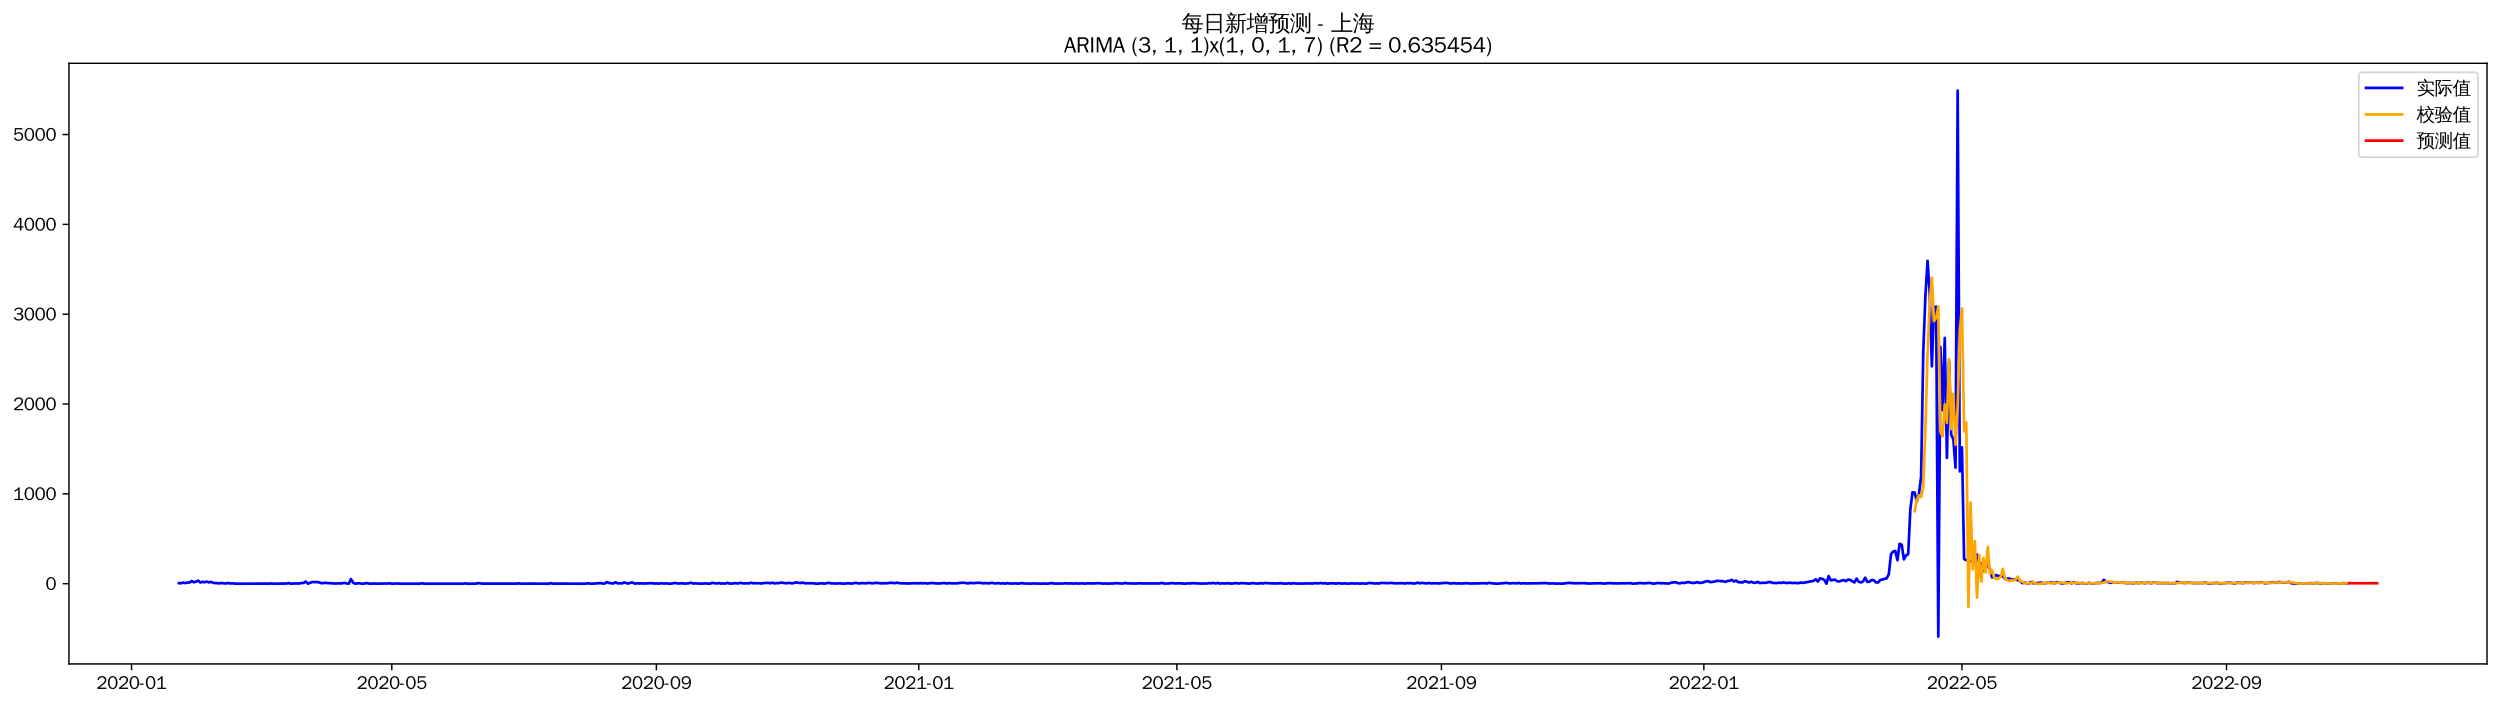 <?xml version="1.0" encoding="utf-8" standalone="no"?>
<!DOCTYPE svg PUBLIC "-//W3C//DTD SVG 1.1//EN"
  "http://www.w3.org/Graphics/SVG/1.1/DTD/svg11.dtd">
<svg xmlns:xlink="http://www.w3.org/1999/xlink" width="1384.588pt" height="390.418pt" viewBox="0 0 1384.588 390.418" xmlns="http://www.w3.org/2000/svg" version="1.1">
 <defs>
  <style type="text/css">*{stroke-linejoin: round; stroke-linecap: butt}</style>
 </defs>
 <g id="figure_1">
  <g id="patch_1">
   <path d="M 0 390.418 
L 1384.588 390.418 
L 1384.588 -0 
L 0 -0 
z
" style="fill: #ffffff"/>
  </g>
  <g id="axes_1">
   <g id="patch_2">
    <path d="M 38.188 367.701 
L 1377.388 367.701 
L 1377.388 35.061 
L 38.188 35.061 
z
" style="fill: #ffffff"/>
   </g>
   <g id="matplotlib.axis_1">
    <g id="xtick_1">
     <g id="line2d_1">
      <defs>
       <path id="m510597031c" d="M 0 0 
L 0 3.5 
" style="stroke: #000000; stroke-width: 0.8"/>
      </defs>
      <g>
       <use xlink:href="#m510597031c" x="72.853" y="367.701" style="stroke: #000000; stroke-width: 0.8"/>
      </g>
     </g>
     <g id="text_1">
      <!-- 2020-01 -->
      <g transform="translate(53.363 381.557)scale(0.1 -0.1)">
       <defs>
        <path id="WenQuanYiZenHei-32" d="M 3488 0 
L 369 0 
L 369 456 
L 2150 1850 
Q 2931 2463 2931 3144 
Q 2931 3619 2488 3863 
Q 2231 4013 1931 4013 
Q 1425 4013 1113 3619 
Q 894 3356 881 3013 
L 369 3169 
Q 531 3981 1213 4300 
Q 1544 4456 1950 4456 
Q 2631 4456 3088 4044 
L 3225 3888 
L 3350 3706 
Q 3481 3444 3481 3144 
Q 3481 2313 2519 1569 
L 1069 456 
L 3488 456 
L 3488 0 
z
" transform="scale(0.016)"/>
        <path id="WenQuanYiZenHei-30" d="M 3581 2175 
Q 3581 1288 3169 638 
Q 2713 -63 1938 -63 
Q 1025 -63 563 831 
Q 256 1425 256 2188 
Q 256 3188 700 3819 
Q 1138 4456 1888 4456 
Q 2863 4456 3306 3500 
Q 3581 2925 3581 2175 
z
M 3019 2100 
Q 3019 3356 2500 3806 
L 2350 3919 
Q 2144 4031 1888 4031 
Q 1100 4031 888 2956 
Q 819 2625 819 2225 
Q 819 1013 1338 569 
Q 1588 356 1938 356 
Q 2675 356 2925 1294 
Q 3019 1663 3019 2100 
z
" transform="scale(0.016)"/>
        <path id="WenQuanYiZenHei-2d" d="M 1363 1444 
L 0 1444 
L 0 1844 
L 1363 1844 
L 1363 1444 
z
" transform="scale(0.016)"/>
        <path id="WenQuanYiZenHei-31" d="M 3556 0 
L 488 0 
L 488 406 
L 1800 406 
L 1800 3725 
Q 1231 3125 588 2788 
L 588 3338 
Q 1456 3781 1931 4388 
L 2331 4388 
L 2331 406 
L 3556 406 
L 3556 0 
z
" transform="scale(0.016)"/>
       </defs>
       <use xlink:href="#WenQuanYiZenHei-32"/>
       <use xlink:href="#WenQuanYiZenHei-30" x="59.961"/>
       <use xlink:href="#WenQuanYiZenHei-32" x="119.922"/>
       <use xlink:href="#WenQuanYiZenHei-30" x="179.883"/>
       <use xlink:href="#WenQuanYiZenHei-2d" x="239.844"/>
       <use xlink:href="#WenQuanYiZenHei-30" x="269.824"/>
       <use xlink:href="#WenQuanYiZenHei-31" x="329.785"/>
      </g>
     </g>
    </g>
    <g id="xtick_2">
     <g id="line2d_2">
      <g>
       <use xlink:href="#m510597031c" x="216.994" y="367.701" style="stroke: #000000; stroke-width: 0.8"/>
      </g>
     </g>
     <g id="text_2">
      <!-- 2020-05 -->
      <g transform="translate(197.504 381.557)scale(0.1 -0.1)">
       <defs>
        <path id="WenQuanYiZenHei-35" d="M 3531 1488 
Q 3531 688 2913 250 
Q 2456 -63 1844 -63 
Q 1175 -63 706 350 
Q 413 613 306 975 
L 781 1131 
Q 1000 538 1569 406 
Q 1706 369 1856 369 
Q 2550 369 2850 869 
Q 3000 1131 3000 1494 
Q 3000 2056 2581 2356 
Q 2319 2538 1969 2538 
Q 1400 2538 1031 2075 
Q 981 2013 938 1938 
L 500 2031 
L 644 4388 
L 3244 4388 
L 3200 3919 
L 1044 3919 
L 950 2500 
Q 1431 2975 2006 2975 
Q 2713 2975 3163 2475 
Q 3531 2063 3531 1488 
z
" transform="scale(0.016)"/>
       </defs>
       <use xlink:href="#WenQuanYiZenHei-32"/>
       <use xlink:href="#WenQuanYiZenHei-30" x="59.961"/>
       <use xlink:href="#WenQuanYiZenHei-32" x="119.922"/>
       <use xlink:href="#WenQuanYiZenHei-30" x="179.883"/>
       <use xlink:href="#WenQuanYiZenHei-2d" x="239.844"/>
       <use xlink:href="#WenQuanYiZenHei-30" x="269.824"/>
       <use xlink:href="#WenQuanYiZenHei-35" x="329.785"/>
      </g>
     </g>
    </g>
    <g id="xtick_3">
     <g id="line2d_3">
      <g>
       <use xlink:href="#m510597031c" x="363.517" y="367.701" style="stroke: #000000; stroke-width: 0.8"/>
      </g>
     </g>
     <g id="text_3">
      <!-- 2020-09 -->
      <g transform="translate(344.027 381.557)scale(0.1 -0.1)">
       <defs>
        <path id="WenQuanYiZenHei-39" d="M 3544 2300 
Q 3544 1163 3019 513 
Q 2563 -63 1775 -63 
Q 956 -63 563 488 
Q 463 631 394 813 
L 838 975 
Q 1025 494 1550 388 
Q 1656 369 1775 369 
Q 2594 369 2900 1325 
Q 3044 1769 3038 2313 
L 3025 2313 
Q 2675 1638 1944 1544 
Q 1844 1531 1744 1531 
Q 1050 1531 625 2031 
Q 294 2419 294 2963 
Q 294 3656 813 4094 
Q 1238 4456 1819 4456 
Q 2988 4456 3381 3363 
Q 3544 2900 3544 2300 
z
M 2925 2994 
Q 2925 3563 2469 3844 
Q 2206 4006 1863 4006 
Q 1275 4006 988 3563 
Q 844 3344 825 3056 
Q 819 3006 819 2956 
Q 819 2413 1269 2131 
Q 1538 1963 1875 1963 
Q 2363 1963 2681 2350 
Q 2925 2638 2925 2994 
z
" transform="scale(0.016)"/>
       </defs>
       <use xlink:href="#WenQuanYiZenHei-32"/>
       <use xlink:href="#WenQuanYiZenHei-30" x="59.961"/>
       <use xlink:href="#WenQuanYiZenHei-32" x="119.922"/>
       <use xlink:href="#WenQuanYiZenHei-30" x="179.883"/>
       <use xlink:href="#WenQuanYiZenHei-2d" x="239.844"/>
       <use xlink:href="#WenQuanYiZenHei-30" x="269.824"/>
       <use xlink:href="#WenQuanYiZenHei-39" x="329.785"/>
      </g>
     </g>
    </g>
    <g id="xtick_4">
     <g id="line2d_4">
      <g>
       <use xlink:href="#m510597031c" x="508.849" y="367.701" style="stroke: #000000; stroke-width: 0.8"/>
      </g>
     </g>
     <g id="text_4">
      <!-- 2021-01 -->
      <g transform="translate(489.359 381.557)scale(0.1 -0.1)">
       <use xlink:href="#WenQuanYiZenHei-32"/>
       <use xlink:href="#WenQuanYiZenHei-30" x="59.961"/>
       <use xlink:href="#WenQuanYiZenHei-32" x="119.922"/>
       <use xlink:href="#WenQuanYiZenHei-31" x="179.883"/>
       <use xlink:href="#WenQuanYiZenHei-2d" x="239.844"/>
       <use xlink:href="#WenQuanYiZenHei-30" x="269.824"/>
       <use xlink:href="#WenQuanYiZenHei-31" x="329.785"/>
      </g>
     </g>
    </g>
    <g id="xtick_5">
     <g id="line2d_5">
      <g>
       <use xlink:href="#m510597031c" x="651.799" y="367.701" style="stroke: #000000; stroke-width: 0.8"/>
      </g>
     </g>
     <g id="text_5">
      <!-- 2021-05 -->
      <g transform="translate(632.309 381.557)scale(0.1 -0.1)">
       <use xlink:href="#WenQuanYiZenHei-32"/>
       <use xlink:href="#WenQuanYiZenHei-30" x="59.961"/>
       <use xlink:href="#WenQuanYiZenHei-32" x="119.922"/>
       <use xlink:href="#WenQuanYiZenHei-31" x="179.883"/>
       <use xlink:href="#WenQuanYiZenHei-2d" x="239.844"/>
       <use xlink:href="#WenQuanYiZenHei-30" x="269.824"/>
       <use xlink:href="#WenQuanYiZenHei-35" x="329.785"/>
      </g>
     </g>
    </g>
    <g id="xtick_6">
     <g id="line2d_6">
      <g>
       <use xlink:href="#m510597031c" x="798.322" y="367.701" style="stroke: #000000; stroke-width: 0.8"/>
      </g>
     </g>
     <g id="text_6">
      <!-- 2021-09 -->
      <g transform="translate(778.832 381.557)scale(0.1 -0.1)">
       <use xlink:href="#WenQuanYiZenHei-32"/>
       <use xlink:href="#WenQuanYiZenHei-30" x="59.961"/>
       <use xlink:href="#WenQuanYiZenHei-32" x="119.922"/>
       <use xlink:href="#WenQuanYiZenHei-31" x="179.883"/>
       <use xlink:href="#WenQuanYiZenHei-2d" x="239.844"/>
       <use xlink:href="#WenQuanYiZenHei-30" x="269.824"/>
       <use xlink:href="#WenQuanYiZenHei-39" x="329.785"/>
      </g>
     </g>
    </g>
    <g id="xtick_7">
     <g id="line2d_7">
      <g>
       <use xlink:href="#m510597031c" x="943.654" y="367.701" style="stroke: #000000; stroke-width: 0.8"/>
      </g>
     </g>
     <g id="text_7">
      <!-- 2022-01 -->
      <g transform="translate(924.165 381.557)scale(0.1 -0.1)">
       <use xlink:href="#WenQuanYiZenHei-32"/>
       <use xlink:href="#WenQuanYiZenHei-30" x="59.961"/>
       <use xlink:href="#WenQuanYiZenHei-32" x="119.922"/>
       <use xlink:href="#WenQuanYiZenHei-32" x="179.883"/>
       <use xlink:href="#WenQuanYiZenHei-2d" x="239.844"/>
       <use xlink:href="#WenQuanYiZenHei-30" x="269.824"/>
       <use xlink:href="#WenQuanYiZenHei-31" x="329.785"/>
      </g>
     </g>
    </g>
    <g id="xtick_8">
     <g id="line2d_8">
      <g>
       <use xlink:href="#m510597031c" x="1086.604" y="367.701" style="stroke: #000000; stroke-width: 0.8"/>
      </g>
     </g>
     <g id="text_8">
      <!-- 2022-05 -->
      <g transform="translate(1067.114 381.557)scale(0.1 -0.1)">
       <use xlink:href="#WenQuanYiZenHei-32"/>
       <use xlink:href="#WenQuanYiZenHei-30" x="59.961"/>
       <use xlink:href="#WenQuanYiZenHei-32" x="119.922"/>
       <use xlink:href="#WenQuanYiZenHei-32" x="179.883"/>
       <use xlink:href="#WenQuanYiZenHei-2d" x="239.844"/>
       <use xlink:href="#WenQuanYiZenHei-30" x="269.824"/>
       <use xlink:href="#WenQuanYiZenHei-35" x="329.785"/>
      </g>
     </g>
    </g>
    <g id="xtick_9">
     <g id="line2d_9">
      <g>
       <use xlink:href="#m510597031c" x="1233.127" y="367.701" style="stroke: #000000; stroke-width: 0.8"/>
      </g>
     </g>
     <g id="text_9">
      <!-- 2022-09 -->
      <g transform="translate(1213.638 381.557)scale(0.1 -0.1)">
       <use xlink:href="#WenQuanYiZenHei-32"/>
       <use xlink:href="#WenQuanYiZenHei-30" x="59.961"/>
       <use xlink:href="#WenQuanYiZenHei-32" x="119.922"/>
       <use xlink:href="#WenQuanYiZenHei-32" x="179.883"/>
       <use xlink:href="#WenQuanYiZenHei-2d" x="239.844"/>
       <use xlink:href="#WenQuanYiZenHei-30" x="269.824"/>
       <use xlink:href="#WenQuanYiZenHei-39" x="329.785"/>
      </g>
     </g>
    </g>
   </g>
   <g id="matplotlib.axis_2">
    <g id="ytick_1">
     <g id="line2d_10">
      <defs>
       <path id="m4cdf3e5e5b" d="M 0 0 
L -3.5 0 
" style="stroke: #000000; stroke-width: 0.8"/>
      </defs>
      <g>
       <use xlink:href="#m4cdf3e5e5b" x="38.188" y="323.276" style="stroke: #000000; stroke-width: 0.8"/>
      </g>
     </g>
     <g id="text_10">
      <!-- 0 -->
      <g transform="translate(25.191 326.704)scale(0.1 -0.1)">
       <use xlink:href="#WenQuanYiZenHei-30"/>
      </g>
     </g>
    </g>
    <g id="ytick_2">
     <g id="line2d_11">
      <g>
       <use xlink:href="#m4cdf3e5e5b" x="38.188" y="273.523" style="stroke: #000000; stroke-width: 0.8"/>
      </g>
     </g>
     <g id="text_11">
      <!-- 1000 -->
      <g transform="translate(7.2 276.951)scale(0.1 -0.1)">
       <use xlink:href="#WenQuanYiZenHei-31"/>
       <use xlink:href="#WenQuanYiZenHei-30" x="59.961"/>
       <use xlink:href="#WenQuanYiZenHei-30" x="119.922"/>
       <use xlink:href="#WenQuanYiZenHei-30" x="179.883"/>
      </g>
     </g>
    </g>
    <g id="ytick_3">
     <g id="line2d_12">
      <g>
       <use xlink:href="#m4cdf3e5e5b" x="38.188" y="223.77" style="stroke: #000000; stroke-width: 0.8"/>
      </g>
     </g>
     <g id="text_12">
      <!-- 2000 -->
      <g transform="translate(7.2 227.198)scale(0.1 -0.1)">
       <use xlink:href="#WenQuanYiZenHei-32"/>
       <use xlink:href="#WenQuanYiZenHei-30" x="59.961"/>
       <use xlink:href="#WenQuanYiZenHei-30" x="119.922"/>
       <use xlink:href="#WenQuanYiZenHei-30" x="179.883"/>
      </g>
     </g>
    </g>
    <g id="ytick_4">
     <g id="line2d_13">
      <g>
       <use xlink:href="#m4cdf3e5e5b" x="38.188" y="174.017" style="stroke: #000000; stroke-width: 0.8"/>
      </g>
     </g>
     <g id="text_13">
      <!-- 3000 -->
      <g transform="translate(7.2 177.445)scale(0.1 -0.1)">
       <defs>
        <path id="WenQuanYiZenHei-33" d="M 3588 1231 
Q 3588 494 2875 144 
Q 2450 -63 1925 -63 
Q 1044 -63 556 488 
Q 356 706 256 1000 
L 769 1169 
Q 994 375 1913 375 
Q 2631 375 2900 788 
Q 3019 975 3019 1231 
Q 3019 1638 2638 1881 
Q 2325 2081 1613 2069 
L 1338 2069 
L 1338 2494 
Q 1969 2494 2094 2506 
Q 2325 2544 2463 2613 
Q 2763 2756 2844 3100 
Q 2863 3169 2863 3244 
Q 2863 3744 2381 3944 
L 2163 4006 
Q 2056 4025 1931 4025 
Q 1388 4025 1075 3631 
Q 969 3488 906 3313 
L 419 3456 
Q 675 4150 1400 4369 
Q 1669 4456 1975 4456 
Q 2694 4456 3106 4050 
Q 3419 3744 3419 3275 
Q 3419 2813 3025 2513 
Q 2825 2356 2575 2319 
L 2575 2306 
Q 3181 2213 3450 1769 
Q 3588 1525 3588 1231 
z
" transform="scale(0.016)"/>
       </defs>
       <use xlink:href="#WenQuanYiZenHei-33"/>
       <use xlink:href="#WenQuanYiZenHei-30" x="59.961"/>
       <use xlink:href="#WenQuanYiZenHei-30" x="119.922"/>
       <use xlink:href="#WenQuanYiZenHei-30" x="179.883"/>
      </g>
     </g>
    </g>
    <g id="ytick_5">
     <g id="line2d_14">
      <g>
       <use xlink:href="#m4cdf3e5e5b" x="38.188" y="124.264" style="stroke: #000000; stroke-width: 0.8"/>
      </g>
     </g>
     <g id="text_14">
      <!-- 4000 -->
      <g transform="translate(7.2 127.692)scale(0.1 -0.1)">
       <defs>
        <path id="WenQuanYiZenHei-34" d="M 3631 1025 
L 2913 1025 
L 2913 0 
L 2381 0 
L 2381 1025 
L 219 1025 
L 219 1388 
L 2225 4388 
L 2913 4388 
L 2913 1444 
L 3631 1444 
L 3631 1025 
z
M 2381 1444 
L 2381 3963 
L 788 1444 
L 2381 1444 
z
" transform="scale(0.016)"/>
       </defs>
       <use xlink:href="#WenQuanYiZenHei-34"/>
       <use xlink:href="#WenQuanYiZenHei-30" x="59.961"/>
       <use xlink:href="#WenQuanYiZenHei-30" x="119.922"/>
       <use xlink:href="#WenQuanYiZenHei-30" x="179.883"/>
      </g>
     </g>
    </g>
    <g id="ytick_6">
     <g id="line2d_15">
      <g>
       <use xlink:href="#m4cdf3e5e5b" x="38.188" y="74.51" style="stroke: #000000; stroke-width: 0.8"/>
      </g>
     </g>
     <g id="text_15">
      <!-- 5000 -->
      <g transform="translate(7.2 77.938)scale(0.1 -0.1)">
       <use xlink:href="#WenQuanYiZenHei-35"/>
       <use xlink:href="#WenQuanYiZenHei-30" x="59.961"/>
       <use xlink:href="#WenQuanYiZenHei-30" x="119.922"/>
       <use xlink:href="#WenQuanYiZenHei-30" x="179.883"/>
      </g>
     </g>
    </g>
   </g>
   <g id="line2d_16">
    <path d="M 99.06 322.928 
L 100.251 323.077 
L 101.443 322.63 
L 102.634 322.928 
L 103.825 322.63 
L 105.016 322.63 
L 106.208 321.784 
L 107.399 322.48 
L 108.59 322.132 
L 109.781 321.585 
L 110.973 322.63 
L 112.164 322.232 
L 113.355 322.48 
L 114.546 322.082 
L 115.738 322.58 
L 116.929 322.281 
L 118.12 322.829 
L 121.694 323.077 
L 122.885 322.878 
L 124.076 323.077 
L 125.268 323.127 
L 126.459 322.878 
L 127.65 323.177 
L 128.841 323.028 
L 130.033 323.276 
L 149.093 323.227 
L 150.284 323.127 
L 151.475 323.276 
L 158.623 323.177 
L 159.814 322.928 
L 161.005 323.276 
L 163.388 323.127 
L 165.77 323.177 
L 166.961 322.878 
L 168.153 322.829 
L 169.344 322.082 
L 170.535 323.276 
L 172.918 322.331 
L 176.491 322.431 
L 177.683 322.928 
L 178.874 322.978 
L 180.065 322.729 
L 181.256 322.928 
L 186.021 323.177 
L 187.213 323.028 
L 188.404 323.177 
L 190.786 322.829 
L 191.978 323.127 
L 193.169 323.276 
L 194.36 320.689 
L 195.551 322.729 
L 196.742 323.276 
L 199.125 322.978 
L 200.316 323.276 
L 201.507 323.276 
L 202.699 322.928 
L 205.081 323.276 
L 207.464 323.177 
L 208.655 323.276 
L 212.229 323.177 
L 214.611 323.177 
L 215.802 323.028 
L 216.994 323.276 
L 218.185 323.276 
L 219.376 323.127 
L 221.759 323.276 
L 224.141 323.276 
L 232.48 323.276 
L 233.671 323.028 
L 234.862 323.276 
L 237.245 323.276 
L 256.305 323.276 
L 257.496 323.077 
L 258.687 323.276 
L 263.452 323.276 
L 264.644 322.978 
L 265.835 323.028 
L 267.026 323.227 
L 286.086 323.227 
L 287.277 323.077 
L 288.469 323.276 
L 292.042 323.227 
L 303.955 323.276 
L 305.146 322.978 
L 306.337 323.227 
L 324.206 323.276 
L 325.397 323.077 
L 327.78 323.276 
L 331.353 323.028 
L 332.545 322.928 
L 333.736 323.177 
L 334.927 323.177 
L 336.118 322.381 
L 337.31 322.878 
L 339.692 323.177 
L 340.883 322.48 
L 342.075 323.077 
L 343.266 323.028 
L 344.457 323.127 
L 345.648 322.58 
L 348.031 323.227 
L 349.222 322.729 
L 350.413 322.63 
L 351.605 323.276 
L 352.796 323.028 
L 353.987 323.177 
L 355.178 323.077 
L 356.37 323.177 
L 361.135 322.978 
L 362.326 323.227 
L 363.517 323.077 
L 364.708 323.276 
L 365.9 323.028 
L 368.282 323.177 
L 369.473 323.077 
L 370.665 323.276 
L 371.856 323.227 
L 373.047 322.978 
L 374.238 322.878 
L 375.43 323.177 
L 377.812 323.028 
L 379.003 323.227 
L 381.386 323.077 
L 382.577 322.679 
L 383.768 323.177 
L 384.96 323.077 
L 388.533 323.276 
L 390.916 323.077 
L 392.107 323.276 
L 393.298 323.227 
L 394.49 322.779 
L 396.872 323.177 
L 398.063 322.928 
L 399.254 323.227 
L 400.446 323.077 
L 401.637 323.227 
L 402.828 322.779 
L 404.019 323.177 
L 405.211 323.227 
L 406.402 323.028 
L 407.593 322.978 
L 408.784 323.177 
L 409.976 322.779 
L 411.167 323.028 
L 412.358 323.127 
L 413.549 323.028 
L 414.741 323.127 
L 415.932 322.729 
L 417.123 323.028 
L 420.697 323.028 
L 421.888 323.177 
L 423.079 322.878 
L 425.462 322.829 
L 426.653 323.028 
L 427.844 322.729 
L 429.036 323.127 
L 430.227 322.928 
L 431.418 322.978 
L 432.609 322.63 
L 434.992 323.028 
L 437.374 322.829 
L 438.566 323.077 
L 439.757 322.878 
L 440.948 322.53 
L 443.331 322.928 
L 444.522 322.63 
L 445.713 323.028 
L 450.478 323.028 
L 451.669 323.227 
L 452.861 323.276 
L 454.052 323.077 
L 455.243 323.077 
L 456.434 323.227 
L 457.626 323.077 
L 458.817 322.729 
L 460.008 323.077 
L 463.582 323.177 
L 464.773 323.028 
L 467.156 323.276 
L 469.538 323.028 
L 471.921 323.227 
L 473.112 322.878 
L 474.303 322.829 
L 475.494 323.127 
L 477.877 322.928 
L 479.068 323.077 
L 481.451 322.829 
L 482.642 323.028 
L 483.833 323.028 
L 485.024 322.779 
L 488.598 323.127 
L 489.789 322.978 
L 490.981 323.077 
L 493.363 322.729 
L 495.746 322.978 
L 496.937 322.679 
L 498.128 322.978 
L 499.319 323.077 
L 501.702 323.077 
L 502.893 323.177 
L 506.467 322.978 
L 508.849 323.077 
L 510.04 322.978 
L 511.232 323.077 
L 512.423 322.978 
L 513.614 323.177 
L 515.997 322.878 
L 518.379 323.077 
L 519.57 323.177 
L 523.144 322.878 
L 524.335 323.177 
L 525.527 322.928 
L 526.718 323.077 
L 530.292 323.077 
L 531.483 322.829 
L 533.865 322.729 
L 536.248 323.127 
L 537.439 322.779 
L 538.63 322.978 
L 542.204 322.729 
L 544.587 323.077 
L 545.778 322.928 
L 546.969 323.077 
L 548.16 323.028 
L 549.352 322.779 
L 550.543 323.028 
L 551.734 323.127 
L 552.925 322.928 
L 554.117 323.177 
L 555.308 322.978 
L 556.499 323.276 
L 557.69 322.928 
L 558.882 323.127 
L 561.264 323.227 
L 562.455 323.028 
L 563.647 323.276 
L 566.029 322.928 
L 567.22 323.177 
L 569.603 323.177 
L 570.794 323.276 
L 571.985 323.127 
L 575.559 323.227 
L 576.75 323.276 
L 577.942 323.177 
L 580.324 323.276 
L 581.515 323.028 
L 582.707 322.978 
L 583.898 323.227 
L 587.472 323.177 
L 588.663 323.177 
L 589.854 323.028 
L 592.237 323.177 
L 593.428 323.077 
L 594.619 323.227 
L 595.81 323.028 
L 597.002 323.227 
L 599.384 323.028 
L 600.575 323.276 
L 601.767 323.077 
L 605.34 323.127 
L 608.914 322.978 
L 610.105 323.177 
L 611.296 323.227 
L 612.488 323.127 
L 613.679 323.276 
L 614.87 323.127 
L 616.061 323.177 
L 618.444 322.978 
L 620.826 323.177 
L 622.018 323.177 
L 623.209 322.829 
L 624.4 323.127 
L 625.591 323.077 
L 626.783 323.177 
L 627.974 323.127 
L 629.165 323.227 
L 630.356 323.028 
L 632.739 323.127 
L 642.269 323.127 
L 643.46 322.829 
L 644.651 323.177 
L 647.034 323.177 
L 649.416 322.928 
L 650.608 323.127 
L 652.99 323.028 
L 656.564 323.276 
L 657.755 323.028 
L 658.946 323.177 
L 660.138 322.978 
L 662.52 323.077 
L 666.094 323.227 
L 667.285 323.127 
L 668.476 323.177 
L 669.668 322.978 
L 670.859 323.077 
L 672.05 322.829 
L 673.241 323.177 
L 674.433 322.829 
L 675.624 323.227 
L 676.815 323.077 
L 679.198 323.127 
L 680.389 322.978 
L 681.58 323.227 
L 682.771 323.177 
L 683.963 322.928 
L 686.345 323.177 
L 687.536 322.928 
L 692.301 323.227 
L 693.493 322.928 
L 695.875 323.177 
L 697.066 323.177 
L 698.258 322.928 
L 699.449 323.177 
L 700.64 322.878 
L 703.023 323.028 
L 705.405 323.127 
L 707.788 323.127 
L 708.979 322.978 
L 711.361 323.227 
L 712.552 323.227 
L 713.744 322.978 
L 714.935 323.276 
L 716.126 322.978 
L 718.509 323.227 
L 724.465 323.127 
L 725.656 323.077 
L 726.847 323.227 
L 728.039 322.978 
L 730.421 323.077 
L 731.612 322.878 
L 732.804 323.127 
L 733.995 322.978 
L 735.186 323.276 
L 736.377 323.077 
L 738.76 323.028 
L 739.951 323.276 
L 741.142 322.978 
L 743.525 323.227 
L 744.716 323.077 
L 747.099 323.276 
L 748.29 323.077 
L 750.672 323.177 
L 751.864 323.077 
L 753.055 323.276 
L 754.246 323.077 
L 756.629 323.276 
L 757.82 322.928 
L 759.011 322.878 
L 761.394 323.177 
L 762.585 323.077 
L 763.776 323.177 
L 764.967 322.829 
L 768.541 322.978 
L 770.924 322.829 
L 772.115 323.077 
L 776.88 322.978 
L 778.071 323.177 
L 779.262 322.928 
L 780.454 323.028 
L 781.645 322.978 
L 782.836 323.177 
L 784.027 323.077 
L 785.219 322.679 
L 786.41 323.077 
L 787.601 322.829 
L 789.984 323.127 
L 791.175 322.878 
L 792.366 323.077 
L 794.749 323.028 
L 797.131 323.127 
L 799.514 322.878 
L 801.896 322.829 
L 803.087 323.177 
L 805.47 322.978 
L 806.661 323.177 
L 807.852 323.077 
L 809.044 323.177 
L 812.617 322.978 
L 813.808 323.177 
L 819.765 323.077 
L 822.147 322.978 
L 823.338 323.177 
L 824.53 322.829 
L 828.103 323.227 
L 829.295 323.276 
L 834.06 322.829 
L 836.442 323.127 
L 837.633 322.978 
L 840.016 323.077 
L 841.207 322.878 
L 842.398 323.177 
L 843.59 322.978 
L 844.781 323.127 
L 851.928 323.028 
L 855.502 322.928 
L 856.693 322.978 
L 857.885 323.177 
L 860.267 323.077 
L 861.458 323.227 
L 863.841 323.177 
L 865.032 323.276 
L 868.606 322.829 
L 869.797 322.829 
L 870.988 323.028 
L 878.136 322.978 
L 879.327 323.177 
L 885.283 323.028 
L 886.475 323.028 
L 888.857 323.227 
L 890.048 322.978 
L 892.431 322.978 
L 893.622 323.127 
L 894.813 323.028 
L 896.005 323.177 
L 897.196 323.028 
L 899.578 323.077 
L 903.152 322.978 
L 904.343 323.276 
L 905.535 323.127 
L 906.726 323.127 
L 907.917 322.878 
L 910.3 323.077 
L 913.873 322.829 
L 915.064 323.177 
L 916.256 323.227 
L 917.447 322.978 
L 918.638 322.878 
L 919.829 323.028 
L 921.021 322.978 
L 923.403 323.177 
L 924.594 323.127 
L 925.786 322.63 
L 928.168 322.48 
L 929.359 323.028 
L 930.551 323.028 
L 931.742 322.729 
L 932.933 322.878 
L 934.124 322.53 
L 935.316 322.381 
L 936.507 322.729 
L 937.698 322.878 
L 938.889 322.729 
L 940.081 322.431 
L 941.272 322.829 
L 942.463 322.779 
L 944.846 321.983 
L 946.037 321.834 
L 947.228 322.431 
L 949.611 322.082 
L 950.802 321.684 
L 954.376 321.933 
L 955.567 322.281 
L 956.758 321.734 
L 957.949 321.684 
L 959.141 321.137 
L 960.332 322.082 
L 961.523 321.535 
L 962.714 322.431 
L 965.097 322.58 
L 966.288 321.883 
L 967.479 322.182 
L 968.671 322.63 
L 969.862 322.182 
L 971.053 322.729 
L 972.244 322.779 
L 973.436 322.232 
L 974.627 322.928 
L 975.818 322.779 
L 978.201 322.779 
L 979.392 322.381 
L 980.583 322.381 
L 981.774 322.829 
L 984.157 322.928 
L 985.348 322.679 
L 986.539 322.878 
L 987.731 322.53 
L 988.922 322.829 
L 990.113 322.878 
L 991.304 322.679 
L 992.496 322.928 
L 993.687 322.829 
L 996.069 322.978 
L 997.261 322.63 
L 998.452 322.829 
L 1003.217 321.933 
L 1004.408 321.684 
L 1005.599 320.838 
L 1006.791 322.082 
L 1007.982 320.341 
L 1009.173 320.54 
L 1010.364 321.137 
L 1011.556 323.276 
L 1012.747 319.047 
L 1013.938 321.386 
L 1016.321 321.037 
L 1017.512 321.933 
L 1018.703 322.033 
L 1019.894 321.535 
L 1021.085 321.286 
L 1022.277 321.834 
L 1023.468 320.988 
L 1024.659 321.137 
L 1025.85 321.933 
L 1027.042 322.58 
L 1028.233 320.44 
L 1029.424 322.232 
L 1030.615 322.53 
L 1031.807 322.132 
L 1032.998 319.943 
L 1034.189 322.281 
L 1035.38 322.182 
L 1036.572 321.236 
L 1037.763 321.336 
L 1038.954 322.58 
L 1040.145 322.58 
L 1041.337 321.236 
L 1044.91 320.291 
L 1046.102 317.953 
L 1047.293 306.908 
L 1048.484 305.465 
L 1049.675 305.116 
L 1050.867 310.241 
L 1052.058 301.186 
L 1053.249 301.733 
L 1054.44 309.793 
L 1055.632 307.604 
L 1056.823 306.908 
L 1058.014 282.081 
L 1059.205 272.677 
L 1060.397 272.777 
L 1061.588 277.653 
L 1062.779 273.623 
L 1063.97 264.07 
L 1065.162 195.261 
L 1066.353 164.066 
L 1067.544 144.463 
L 1068.735 162.076 
L 1069.927 202.874 
L 1071.118 169.837 
L 1072.309 169.837 
L 1073.5 352.581 
L 1074.692 192.177 
L 1075.883 227.203 
L 1077.074 187.152 
L 1078.265 253.572 
L 1079.457 200.286 
L 1080.648 240.636 
L 1081.839 243.373 
L 1083.03 258.995 
L 1084.222 50.181 
L 1085.413 261.085 
L 1086.604 247.751 
L 1087.795 309.644 
L 1088.987 310.191 
L 1090.178 310.191 
L 1091.369 311.087 
L 1092.56 310.689 
L 1093.752 312.48 
L 1094.943 307.156 
L 1096.134 311.634 
L 1097.325 311.883 
L 1098.517 316.112 
L 1099.708 311.982 
L 1100.899 313.574 
L 1102.09 314.918 
L 1103.282 319.794 
L 1104.473 319.445 
L 1105.664 318.45 
L 1106.855 319.147 
L 1108.047 318.799 
L 1109.238 319.097 
L 1110.429 320.639 
L 1112.812 320.391 
L 1114.003 321.087 
L 1115.194 320.838 
L 1116.385 320.988 
L 1118.768 321.684 
L 1119.959 322.978 
L 1121.15 322.63 
L 1123.533 323.276 
L 1124.724 322.331 
L 1125.915 322.928 
L 1127.106 323.276 
L 1128.298 322.928 
L 1130.68 322.679 
L 1131.871 323.077 
L 1134.254 322.729 
L 1136.636 322.63 
L 1137.828 323.028 
L 1139.019 322.381 
L 1140.21 322.63 
L 1141.401 323.028 
L 1142.593 323.127 
L 1144.975 322.53 
L 1146.166 322.53 
L 1147.358 323.077 
L 1148.549 322.381 
L 1149.74 323.028 
L 1152.123 323.077 
L 1153.314 322.878 
L 1154.505 323.127 
L 1155.696 323.227 
L 1156.888 322.779 
L 1158.079 323.077 
L 1159.27 323.127 
L 1161.653 322.829 
L 1162.844 322.928 
L 1164.035 322.53 
L 1165.226 321.137 
L 1166.418 322.232 
L 1167.609 322.331 
L 1168.8 322.829 
L 1169.991 322.431 
L 1171.183 322.63 
L 1172.374 322.58 
L 1173.565 322.729 
L 1175.948 322.729 
L 1178.33 322.978 
L 1179.521 322.878 
L 1181.904 323.028 
L 1183.095 322.679 
L 1184.286 322.978 
L 1185.478 322.779 
L 1186.669 322.779 
L 1187.86 322.978 
L 1190.243 322.679 
L 1191.434 323.028 
L 1192.625 322.63 
L 1193.816 322.679 
L 1195.008 322.978 
L 1196.199 322.878 
L 1197.39 322.978 
L 1198.581 322.878 
L 1199.773 323.028 
L 1200.964 322.878 
L 1202.155 323.127 
L 1203.346 322.928 
L 1204.538 323.177 
L 1205.729 322.281 
L 1208.111 322.779 
L 1210.494 322.878 
L 1211.685 322.679 
L 1215.259 322.928 
L 1220.024 322.928 
L 1221.215 322.63 
L 1222.406 322.978 
L 1223.597 323.127 
L 1227.171 322.878 
L 1228.362 322.878 
L 1229.554 323.177 
L 1231.936 322.928 
L 1233.127 322.878 
L 1234.319 322.63 
L 1237.892 323.127 
L 1239.084 322.679 
L 1242.657 322.928 
L 1243.849 322.53 
L 1245.04 322.829 
L 1246.231 322.58 
L 1247.422 322.829 
L 1248.614 322.878 
L 1249.805 322.679 
L 1250.996 322.829 
L 1252.187 322.48 
L 1254.57 323.028 
L 1259.335 322.53 
L 1260.526 322.829 
L 1261.717 322.331 
L 1262.909 322.381 
L 1264.1 322.58 
L 1266.482 322.58 
L 1267.674 322.232 
L 1268.865 323.028 
L 1270.056 323.077 
L 1271.247 323.276 
L 1273.63 323.127 
L 1276.012 323.127 
L 1278.395 323.127 
L 1279.586 322.978 
L 1281.969 323.028 
L 1283.16 322.829 
L 1285.542 323.227 
L 1286.734 322.928 
L 1287.925 323.177 
L 1290.307 323.177 
L 1292.69 323.127 
L 1293.881 323.028 
L 1296.264 323.177 
L 1297.455 322.928 
L 1299.837 323.077 
L 1299.837 323.077 
" clip-path="url(#p202d42d898)" style="fill: none; stroke: #0000ff; stroke-width: 1.5; stroke-linecap: square"/>
   </g>
   <g id="line2d_17">
    <path d="M 1060.397 283.123 
L 1061.588 276.74 
L 1062.779 274.323 
L 1063.97 275.317 
L 1065.162 269.528 
L 1066.353 237.507 
L 1067.544 195.783 
L 1068.735 168.285 
L 1069.927 153.767 
L 1071.118 177.915 
L 1072.309 175.923 
L 1073.5 169.766 
L 1074.692 239.218 
L 1075.883 241.685 
L 1077.074 224.043 
L 1078.265 234.188 
L 1079.457 198.825 
L 1080.648 237.638 
L 1081.839 218.088 
L 1083.03 246.304 
L 1084.222 226.038 
L 1085.413 182.734 
L 1086.604 170.792 
L 1087.795 238.888 
L 1088.987 234.076 
L 1090.178 336.08 
L 1091.369 278.319 
L 1092.56 315.31 
L 1093.752 299.749 
L 1094.943 331.005 
L 1096.134 307.387 
L 1097.325 322.069 
L 1098.517 309.042 
L 1099.708 317.096 
L 1100.899 302.897 
L 1102.09 317.815 
L 1103.282 315.782 
L 1104.473 319.929 
L 1105.664 320.76 
L 1106.855 320.457 
L 1108.047 319.418 
L 1109.238 315.015 
L 1110.429 320.538 
L 1112.812 321.881 
L 1114.003 321.379 
L 1115.194 321.548 
L 1116.385 320.827 
L 1117.577 319.331 
L 1118.768 321.934 
L 1119.959 322.087 
L 1121.15 322.869 
L 1122.341 323.031 
L 1124.724 323.168 
L 1125.915 322.059 
L 1127.106 323.219 
L 1128.298 323.441 
L 1130.68 323.234 
L 1131.871 322.968 
L 1134.254 322.642 
L 1135.445 323.031 
L 1136.636 323.001 
L 1137.828 322.813 
L 1139.019 322.912 
L 1141.401 322.562 
L 1142.593 322.688 
L 1143.784 322.978 
L 1144.975 323.083 
L 1147.358 322.645 
L 1148.549 322.782 
L 1150.931 322.697 
L 1152.123 323.028 
L 1153.314 322.898 
L 1154.505 323.114 
L 1155.696 322.975 
L 1156.888 323.181 
L 1158.079 322.986 
L 1160.461 323.059 
L 1165.226 322.716 
L 1166.418 322.075 
L 1167.609 321.929 
L 1169.991 322.315 
L 1171.183 322.687 
L 1172.374 322.447 
L 1175.948 322.828 
L 1177.139 322.704 
L 1178.33 322.849 
L 1181.904 322.833 
L 1183.095 323.012 
L 1184.286 322.855 
L 1185.478 322.925 
L 1187.86 322.775 
L 1189.051 322.914 
L 1191.434 322.799 
L 1192.625 322.873 
L 1195.008 322.692 
L 1196.199 322.872 
L 1197.39 322.814 
L 1198.581 322.93 
L 1205.729 323.031 
L 1208.111 322.542 
L 1209.303 322.716 
L 1210.494 322.643 
L 1211.685 322.916 
L 1212.876 322.746 
L 1215.259 322.782 
L 1216.45 322.92 
L 1221.215 322.913 
L 1222.406 322.769 
L 1227.171 323.061 
L 1229.554 322.892 
L 1231.936 323.075 
L 1236.701 322.752 
L 1239.084 322.998 
L 1242.657 322.853 
L 1245.04 322.812 
L 1248.614 322.662 
L 1249.805 322.873 
L 1250.996 322.707 
L 1252.187 322.8 
L 1253.379 322.653 
L 1254.57 322.652 
L 1255.761 322.829 
L 1258.144 322.888 
L 1260.526 322.551 
L 1261.717 322.691 
L 1264.1 322.449 
L 1267.674 322.6 
L 1268.865 322.437 
L 1272.439 323.068 
L 1273.63 323.268 
L 1274.821 323.104 
L 1277.204 323.158 
L 1279.586 323.146 
L 1284.351 322.906 
L 1286.734 323.101 
L 1289.116 323.102 
L 1292.69 323.214 
L 1299.837 323.004 
L 1299.837 323.004 
" clip-path="url(#p202d42d898)" style="fill: none; stroke: #ffa500; stroke-width: 1.5; stroke-linecap: square"/>
   </g>
   <g id="line2d_18">
    <path d="M 1301.029 323.018 
L 1302.22 323.018 
L 1303.411 323.032 
L 1304.602 323.039 
L 1305.794 323.018 
L 1306.985 323.024 
L 1308.176 323.027 
L 1309.367 323.023 
L 1310.559 323.024 
L 1311.75 323.024 
L 1312.941 323.03 
L 1314.132 323.021 
L 1315.324 323.021 
L 1316.515 323.024 
" clip-path="url(#p202d42d898)" style="fill: none; stroke: #ff0000; stroke-width: 1.5; stroke-linecap: square"/>
   </g>
   <g id="patch_3">
    <path d="M 38.188 367.701 
L 38.188 35.061 
" style="fill: none; stroke: #000000; stroke-width: 0.8; stroke-linejoin: miter; stroke-linecap: square"/>
   </g>
   <g id="patch_4">
    <path d="M 1377.388 367.701 
L 1377.388 35.061 
" style="fill: none; stroke: #000000; stroke-width: 0.8; stroke-linejoin: miter; stroke-linecap: square"/>
   </g>
   <g id="patch_5">
    <path d="M 38.188 367.701 
L 1377.388 367.701 
" style="fill: none; stroke: #000000; stroke-width: 0.8; stroke-linejoin: miter; stroke-linecap: square"/>
   </g>
   <g id="patch_6">
    <path d="M 38.188 35.061 
L 1377.388 35.061 
" style="fill: none; stroke: #000000; stroke-width: 0.8; stroke-linejoin: miter; stroke-linecap: square"/>
   </g>
   <g id="text_16">
    <!-- 每日新增预测 - 上海 -->
    <g transform="translate(654.39 17.042)scale(0.12 -0.12)">
     <defs>
      <path id="WenQuanYiZenHei-6bcf" d="M 6138 2181 
Q 6113 1988 6138 1800 
Q 5788 1819 5438 1819 
L 4975 1819 
L 4863 738 
L 5806 738 
L 5806 394 
L 4831 394 
L 4775 -144 
Q 4719 -563 4350 -725 
Q 4013 -856 3550 -825 
L 3288 -819 
Q 3331 -663 3275 -519 
Q 3219 -375 3113 -288 
Q 3381 -313 3759 -303 
Q 4138 -294 4231 -238 
Q 4338 -163 4350 88 
L 4381 394 
L 1025 394 
L 1244 1819 
L 813 1819 
Q 463 1819 113 1800 
Q 138 1988 113 2181 
Q 463 2163 813 2163 
L 1294 2163 
L 1488 3431 
L 1488 3581 
L 1506 3581 
L 1513 3613 
L 1713 3581 
L 5156 3581 
L 5013 2163 
L 5438 2163 
Q 5788 2163 6138 2181 
z
M 5588 4463 
Q 5569 4269 5588 4081 
Q 5244 4100 4894 4100 
L 1813 4100 
Q 1344 3463 606 2788 
Q 481 2988 256 3069 
Q 744 3494 1116 3972 
Q 1488 4450 1919 5181 
Q 2119 5044 2344 4950 
Q 2213 4688 2050 4444 
L 4894 4444 
Q 5238 4444 5588 4463 
z
M 2844 3238 
L 1906 3238 
L 1744 2163 
L 3244 2163 
L 2581 3038 
L 2844 3238 
z
M 3250 2163 
L 4563 2163 
L 4669 3238 
L 3044 3238 
L 3638 2456 
L 3250 2163 
z
M 2944 1819 
Q 3275 1394 3550 938 
L 3213 738 
L 4419 738 
L 4525 1819 
L 2944 1819 
z
M 2656 1819 
L 1694 1819 
L 1525 738 
L 3094 738 
Q 2806 1219 2450 1650 
L 2656 1819 
z
" transform="scale(0.016)"/>
      <path id="WenQuanYiZenHei-65e5" d="M 1494 -775 
Q 1244 -750 988 -775 
Q 1013 -313 1013 156 
L 1013 4875 
L 5269 4875 
L 5269 -763 
L 4813 -763 
L 4813 156 
L 1469 156 
Q 1469 -313 1494 -775 
z
M 4813 2700 
L 4813 4500 
L 1469 4500 
L 1469 2700 
L 4813 2700 
z
M 4813 531 
L 4813 2325 
L 1469 2325 
L 1469 531 
L 4813 531 
z
" transform="scale(0.016)"/>
      <path id="WenQuanYiZenHei-65b0" d="M 5419 -763 
Q 5188 -738 4963 -763 
Q 4981 -344 4981 75 
L 4981 2819 
L 4188 2819 
L 4188 1706 
Q 4188 63 3163 -738 
Q 3019 -519 2769 -469 
Q 3769 131 3769 1706 
L 3769 4769 
L 3875 4769 
L 3844 4831 
L 4294 4781 
Q 4438 4769 4894 4816 
Q 5350 4863 5512 4931 
Q 5675 5000 5763 5094 
Q 5850 4881 5981 4694 
Q 5713 4544 5263 4519 
L 4188 4438 
L 4188 3100 
L 5563 3100 
Q 5850 3100 6131 3113 
Q 6119 2956 6131 2806 
L 5394 2819 
L 5394 75 
Q 5394 -344 5419 -763 
z
M 2981 213 
Q 2656 744 2256 1225 
L 2606 1513 
Q 3025 1006 3369 450 
L 2981 213 
z
M 1169 1525 
Q 1375 1419 1594 1363 
Q 1281 488 469 -469 
Q 331 -300 119 -244 
Q 575 263 888 900 
Q 1038 1206 1169 1525 
z
M 1825 6 
L 1825 1769 
L 1081 1769 
Q 794 1769 513 1756 
Q 525 1913 513 2063 
Q 794 2050 1081 2050 
L 1825 2050 
L 1825 2775 
L 994 2775 
Q 706 2775 425 2763 
Q 438 2919 425 3075 
Q 706 3056 994 3056 
L 1825 3056 
L 1825 3088 
L 1906 3088 
Q 2288 3656 2588 4381 
Q 2794 4269 3013 4206 
Q 2800 3675 2381 3056 
L 3013 3056 
Q 3294 3056 3581 3075 
Q 3563 2919 3581 2763 
Q 3294 2775 3013 2775 
L 2238 2775 
L 2238 2050 
L 2925 2050 
Q 3206 2050 3494 2063 
Q 3475 1913 3494 1756 
Q 3206 1769 2925 1769 
L 2238 1769 
L 2238 -156 
Q 2238 -413 2075 -581 
Q 1844 -794 1306 -794 
Q 1363 -519 1188 -288 
Q 1338 -313 1534 -316 
Q 1731 -319 1778 -278 
Q 1825 -238 1825 6 
z
M 1875 3388 
L 1500 3131 
L 825 4088 
L 1200 4350 
L 1875 3388 
z
M 3419 4713 
Q 3400 4563 3419 4406 
Q 3131 4419 2850 4419 
L 1125 4419 
Q 838 4419 556 4406 
Q 569 4563 556 4713 
Q 838 4700 1125 4700 
L 1763 4700 
L 1388 5088 
L 1719 5406 
L 2288 4813 
L 2175 4700 
L 2850 4700 
Q 3131 4700 3419 4713 
z
" transform="scale(0.016)"/>
      <path id="WenQuanYiZenHei-589e" d="M 3138 -769 
Q 2913 -744 2688 -769 
Q 2706 -356 2706 56 
L 2706 1719 
L 5706 1719 
L 5706 -756 
L 5300 -756 
L 5300 -338 
L 3119 -338 
Q 3125 -550 3138 -769 
z
M 5113 3569 
Q 5344 3606 5563 3688 
Q 5669 3175 5256 2694 
Q 5113 2519 4975 2506 
Q 4831 2725 4588 2813 
Q 4806 2831 4997 3068 
Q 5188 3306 5113 3569 
z
M 3850 2763 
L 3469 2538 
L 2925 3456 
L 3313 3681 
L 3850 2763 
z
M 2400 2100 
Q 2469 3138 2400 4175 
L 3413 4175 
Q 3138 4550 2825 4888 
L 3156 5194 
Q 3581 4725 3938 4206 
L 3900 4175 
L 4456 4175 
Q 4863 4575 5131 5163 
Q 5325 5044 5538 4975 
Q 5369 4575 5013 4175 
L 6056 4175 
Q 5981 3138 6056 2100 
L 2400 2100 
z
M 5300 806 
L 5300 1450 
L 3113 1450 
Q 3113 1125 3113 806 
L 5300 806 
z
M 5300 563 
L 3113 563 
L 3113 -94 
L 5300 -94 
L 5300 563 
z
M 4431 3913 
L 4431 2363 
L 5650 2363 
L 5650 3913 
L 4756 3913 
L 4700 3856 
Q 4681 3888 4656 3913 
L 4431 3913 
z
M 4025 3913 
L 2806 3913 
L 2806 2363 
L 4025 2363 
L 4025 3913 
z
M -31 625 
Q 506 763 1006 975 
L 1006 3206 
L 669 3206 
Q 369 3206 75 3188 
Q 94 3356 75 3531 
Q 369 3513 669 3513 
L 1006 3513 
L 1006 4263 
Q 1006 4700 981 5131 
Q 1206 5106 1431 5131 
Q 1413 4700 1413 4263 
L 1413 3513 
L 2238 3531 
Q 2219 3356 2238 3188 
L 1413 3206 
L 1413 1163 
L 2150 1531 
L 2194 1256 
Q 1269 775 813 519 
L 194 144 
Q 138 438 -31 625 
z
" transform="scale(0.016)"/>
      <path id="WenQuanYiZenHei-9884" d="M 1206 19 
L 1206 2888 
L 669 2888 
Q 356 2888 50 2869 
Q 63 3044 50 3213 
Q 363 3194 669 3194 
L 1250 3194 
Q 950 3631 606 4031 
L 963 4338 
L 1263 3975 
L 1913 4719 
L 731 4719 
Q 419 4719 106 4706 
Q 125 4875 106 5044 
Q 419 5031 731 5031 
L 2481 5031 
L 2544 4663 
Q 2394 4613 2256 4466 
Q 2119 4319 1525 3631 
Q 1656 3444 1788 3250 
L 1700 3194 
L 2700 3194 
L 2763 2825 
Q 2656 2819 2613 2763 
L 2100 2038 
L 1750 2288 
L 2175 2888 
L 1638 2888 
L 1638 -150 
Q 1638 -525 1363 -669 
Q 1075 -819 525 -813 
Q 594 -513 388 -294 
Q 575 -313 837 -316 
Q 1100 -319 1153 -272 
Q 1206 -225 1206 19 
z
M 5813 -888 
Q 5100 -225 4306 375 
L 4669 719 
Q 5481 106 6219 -575 
L 5813 -888 
z
M 2375 -906 
Q 2294 -631 2025 -506 
Q 2769 -431 3353 19 
Q 3938 469 3938 1069 
L 3938 2200 
Q 3938 2625 3913 3050 
Q 4188 3025 4456 3050 
Q 4431 2625 4431 2200 
L 4431 1069 
Q 4431 681 4225 319 
Q 3644 -606 2375 -906 
z
M 3444 488 
Q 3169 513 2894 488 
Q 2919 913 2919 1338 
L 2919 3675 
Q 3219 3675 3525 3675 
Q 3750 4013 3931 4525 
L 3238 4525 
Q 2888 4525 2538 4513 
Q 2556 4669 2538 4831 
Q 2888 4813 3238 4813 
L 5313 4813 
Q 5663 4813 6006 4831 
Q 5988 4669 6006 4513 
Q 5663 4525 5313 4525 
L 4481 4525 
Q 4388 4088 4088 3675 
L 5644 3675 
L 5644 513 
L 5144 513 
L 5144 3388 
L 3894 3388 
L 3875 3363 
Q 3863 3375 3844 3388 
Q 3631 3388 3413 3388 
L 3419 1338 
Q 3419 913 3444 488 
z
" transform="scale(0.016)"/>
      <path id="WenQuanYiZenHei-6d4b" d="M 5450 138 
L 5450 4306 
Q 5450 4750 5425 5188 
Q 5663 5163 5906 5188 
Q 5881 4750 5881 4306 
L 5881 -38 
Q 5888 -569 5519 -719 
Q 5194 -831 4825 -813 
Q 4894 -519 4694 -281 
Q 4869 -306 5094 -309 
Q 5319 -313 5384 -256 
Q 5450 -200 5450 138 
z
M 4900 938 
Q 4663 963 4419 938 
Q 4444 1375 4444 1819 
L 4444 3381 
Q 4444 3819 4419 4263 
Q 4663 4238 4900 4263 
Q 4875 3819 4875 3381 
L 4875 1819 
Q 4875 1375 4900 938 
z
M 2750 2025 
L 2750 3038 
Q 2750 3481 2725 3919 
Q 2963 3894 3206 3919 
Q 3181 3481 3181 3038 
L 3181 2025 
Q 3181 1263 2919 625 
L 3231 956 
Q 3781 431 4256 -150 
L 3888 -456 
Q 3431 106 2906 600 
Q 2531 -288 1738 -769 
Q 1606 -519 1338 -450 
Q 1988 -156 2369 478 
Q 2750 1113 2750 2025 
z
M 2363 969 
Q 2119 994 1881 969 
Q 1906 1406 1906 1850 
L 1906 5038 
L 3956 5031 
L 3956 1200 
L 3525 1200 
L 3525 4713 
L 2338 4713 
L 2338 1850 
Q 2338 1406 2363 969 
z
M 663 -738 
Q 481 -588 206 -575 
Q 400 -69 606 581 
Q 813 1231 1200 2838 
L 1381 2706 
L 875 338 
L 663 -738 
z
M 1006 2856 
L 731 2550 
L 75 3400 
L 350 3713 
L 1006 2856 
z
M 1088 3913 
Q 781 4388 425 4800 
L 694 5125 
Q 1069 4688 1388 4188 
L 1088 3913 
z
" transform="scale(0.016)"/>
      <path id="WenQuanYiZenHei-20" transform="scale(0.016)"/>
      <path id="WenQuanYiZenHei-4e0a" d="M 6138 125 
Q 6113 -100 6138 -331 
Q 5719 -313 5294 -313 
L 956 -313 
Q 531 -313 113 -331 
Q 138 -100 113 125 
Q 531 106 956 106 
L 2888 106 
L 2888 4313 
Q 2888 4788 2863 5269 
Q 3125 5244 3388 5269 
Q 3363 4788 3363 4313 
L 3363 2963 
L 4725 2963 
Q 5150 2963 5569 2988 
Q 5544 2756 5569 2531 
Q 5150 2550 4725 2550 
L 3363 2550 
L 3363 106 
L 5294 106 
Q 5719 106 6138 125 
z
" transform="scale(0.016)"/>
      <path id="WenQuanYiZenHei-6d77" d="M 4200 863 
L 3781 638 
L 3250 1631 
L 3631 1838 
L 2769 1838 
L 2613 619 
L 4756 619 
L 4850 1838 
L 3675 1838 
L 4200 863 
z
M 3681 3244 
L 2944 3244 
L 2806 2144 
L 4881 2144 
L 4969 3244 
L 3819 3244 
L 4288 2394 
L 3875 2163 
L 3375 3069 
L 3681 3244 
z
M 6163 2163 
Q 6150 1994 6163 1825 
Q 5856 1838 5544 1838 
L 5281 1838 
L 5181 619 
L 5944 619 
L 5944 313 
L 5156 313 
L 5119 -150 
Q 5081 -531 4763 -700 
Q 4469 -831 4144 -813 
L 3744 -813 
Q 3781 -656 3731 -518 
Q 3681 -381 3575 -294 
Q 4119 -350 4513 -288 
Q 4600 -263 4650 -213 
Q 4706 -94 4706 69 
L 4725 313 
L 2138 313 
L 2331 1838 
L 1669 1838 
L 1669 2144 
L 2375 2144 
L 2531 3419 
L 2531 3513 
L 2063 2775 
Q 1894 2931 1669 2963 
Q 2125 3606 2519 4438 
L 2850 5156 
Q 3056 5044 3281 4975 
Q 3169 4694 3050 4438 
L 5113 4438 
Q 5425 4438 5738 4450 
Q 5719 4281 5738 4113 
Q 5425 4131 5113 4131 
L 2888 4131 
Q 2756 3875 2569 3575 
L 2750 3550 
L 5425 3550 
L 5306 2144 
L 6163 2163 
z
M 769 -738 
Q 556 -588 244 -575 
Q 469 -69 706 581 
Q 944 1231 1400 2838 
L 1613 2706 
L 1019 338 
L 769 -738 
z
M 1175 2856 
L 850 2550 
L 88 3400 
L 413 3713 
L 1175 2856 
z
M 1269 3913 
Q 913 4388 500 4800 
L 806 5125 
Q 1244 4688 1619 4188 
L 1269 3913 
z
" transform="scale(0.016)"/>
     </defs>
     <use xlink:href="#WenQuanYiZenHei-6bcf"/>
     <use xlink:href="#WenQuanYiZenHei-65e5" x="100"/>
     <use xlink:href="#WenQuanYiZenHei-65b0" x="200"/>
     <use xlink:href="#WenQuanYiZenHei-589e" x="300"/>
     <use xlink:href="#WenQuanYiZenHei-9884" x="400"/>
     <use xlink:href="#WenQuanYiZenHei-6d4b" x="500"/>
     <use xlink:href="#WenQuanYiZenHei-20" x="600"/>
     <use xlink:href="#WenQuanYiZenHei-2d" x="629.98"/>
     <use xlink:href="#WenQuanYiZenHei-20" x="659.961"/>
     <use xlink:href="#WenQuanYiZenHei-4e0a" x="689.941"/>
     <use xlink:href="#WenQuanYiZenHei-6d77" x="789.941"/>
    </g>
    <!-- ARIMA (3, 1, 1)x(1, 0, 1, 7) (R2 = 0.635454) -->
    <g transform="translate(589.18 29.061)scale(0.12 -0.12)">
     <defs>
      <path id="WenQuanYiZenHei-41" d="M 3550 0 
L 2988 0 
L 2550 1281 
L 919 1281 
L 531 0 
L 69 0 
L 1494 4388 
L 2125 4388 
L 3550 0 
z
M 2425 1694 
L 1756 3800 
L 1075 1694 
L 2425 1694 
z
" transform="scale(0.016)"/>
      <path id="WenQuanYiZenHei-52" d="M 3675 0 
L 3100 0 
L 2288 1900 
L 1069 1900 
L 1069 0 
L 519 0 
L 519 4388 
L 2163 4388 
Q 3006 4388 3400 3900 
Q 3581 3663 3625 3325 
Q 3631 3250 3631 3163 
Q 3631 2594 3219 2244 
Q 3038 2100 2813 2038 
L 3675 0 
z
M 3081 3169 
Q 3081 3825 2356 3906 
Q 2263 3919 2163 3919 
L 1069 3919 
L 1069 2350 
L 2100 2350 
Q 2906 2350 3044 2919 
Q 3081 3031 3081 3169 
z
" transform="scale(0.016)"/>
      <path id="WenQuanYiZenHei-49" d="M 1100 0 
L 550 0 
L 550 4388 
L 1100 4388 
L 1100 0 
z
" transform="scale(0.016)"/>
      <path id="WenQuanYiZenHei-4d" d="M 4756 0 
L 4206 0 
L 4206 3831 
L 4181 3831 
L 2788 0 
L 2419 0 
L 1000 3831 
L 975 3831 
L 975 0 
L 513 0 
L 513 4388 
L 1331 4388 
L 2656 875 
L 3950 4388 
L 4756 4388 
L 4756 0 
z
" transform="scale(0.016)"/>
      <path id="WenQuanYiZenHei-28" d="M 1606 -1094 
L 1275 -1094 
Q 475 -100 338 1231 
Q 319 1438 319 1656 
Q 319 3031 1156 4244 
Q 1213 4313 1269 4388 
L 1600 4388 
Q 806 3169 794 1681 
Q 794 188 1606 -1094 
z
" transform="scale(0.016)"/>
      <path id="WenQuanYiZenHei-2c" d="M 1363 75 
L 881 -825 
L 606 -825 
L 994 0 
L 656 0 
L 656 738 
L 1363 738 
L 1363 75 
z
" transform="scale(0.016)"/>
      <path id="WenQuanYiZenHei-29" d="M 1600 1656 
Q 1600 306 869 -788 
Q 769 -950 644 -1094 
L 313 -1094 
Q 1125 188 1125 1681 
Q 1125 3169 338 4363 
Q 325 4375 319 4388 
L 650 4388 
Q 1525 3231 1594 1863 
Q 1600 1763 1600 1656 
z
" transform="scale(0.016)"/>
      <path id="WenQuanYiZenHei-78" d="M 2806 0 
L 2213 0 
L 1394 1319 
L 544 0 
L 50 0 
L 1144 1681 
L 163 3250 
L 744 3250 
L 1431 2138 
L 2144 3250 
L 2631 3250 
L 1681 1794 
L 2806 0 
z
" transform="scale(0.016)"/>
      <path id="WenQuanYiZenHei-37" d="M 3400 4056 
Q 1838 2175 1838 0 
L 1275 0 
Q 1269 1438 2056 2825 
Q 2381 3400 2825 3913 
L 444 3913 
L 500 4388 
L 3400 4388 
L 3400 4056 
z
" transform="scale(0.016)"/>
      <path id="WenQuanYiZenHei-3d" d="M 3569 2256 
L 263 2256 
L 263 2675 
L 3569 2675 
L 3569 2256 
z
M 3569 1019 
L 263 1019 
L 263 1431 
L 3569 1431 
L 3569 1019 
z
" transform="scale(0.016)"/>
      <path id="WenQuanYiZenHei-2e" d="M 1344 0 
L 631 0 
L 631 725 
L 1344 725 
L 1344 0 
z
" transform="scale(0.016)"/>
      <path id="WenQuanYiZenHei-36" d="M 3550 1431 
Q 3550 725 3006 288 
Q 2581 -63 1994 -63 
Q 1013 -63 563 825 
Q 288 1363 288 2081 
Q 288 3294 856 3938 
Q 1319 4456 2075 4456 
Q 2969 4456 3363 3756 
Q 3431 3631 3481 3481 
L 2988 3350 
Q 2750 3994 2075 4006 
Q 1056 4006 844 2669 
Q 794 2356 794 1981 
L 806 1981 
Q 1006 2506 1544 2744 
Q 1819 2869 2119 2869 
Q 2788 2869 3213 2375 
Q 3550 1975 3550 1431 
z
M 3038 1406 
Q 3038 1906 2656 2213 
Q 2381 2431 2038 2431 
Q 1525 2431 1181 2044 
Q 919 1744 919 1356 
Q 919 881 1344 581 
Q 1631 375 1981 375 
Q 2519 375 2838 781 
Q 3038 1050 3038 1406 
z
" transform="scale(0.016)"/>
     </defs>
     <use xlink:href="#WenQuanYiZenHei-41"/>
     <use xlink:href="#WenQuanYiZenHei-52" x="55.957"/>
     <use xlink:href="#WenQuanYiZenHei-49" x="117.871"/>
     <use xlink:href="#WenQuanYiZenHei-4d" x="143.848"/>
     <use xlink:href="#WenQuanYiZenHei-41" x="225.781"/>
     <use xlink:href="#WenQuanYiZenHei-20" x="281.738"/>
     <use xlink:href="#WenQuanYiZenHei-28" x="311.719"/>
     <use xlink:href="#WenQuanYiZenHei-33" x="341.699"/>
     <use xlink:href="#WenQuanYiZenHei-2c" x="401.66"/>
     <use xlink:href="#WenQuanYiZenHei-20" x="431.641"/>
     <use xlink:href="#WenQuanYiZenHei-31" x="461.621"/>
     <use xlink:href="#WenQuanYiZenHei-2c" x="521.582"/>
     <use xlink:href="#WenQuanYiZenHei-20" x="551.562"/>
     <use xlink:href="#WenQuanYiZenHei-31" x="581.543"/>
     <use xlink:href="#WenQuanYiZenHei-29" x="641.504"/>
     <use xlink:href="#WenQuanYiZenHei-78" x="671.484"/>
     <use xlink:href="#WenQuanYiZenHei-28" x="715.43"/>
     <use xlink:href="#WenQuanYiZenHei-31" x="745.41"/>
     <use xlink:href="#WenQuanYiZenHei-2c" x="805.371"/>
     <use xlink:href="#WenQuanYiZenHei-20" x="835.352"/>
     <use xlink:href="#WenQuanYiZenHei-30" x="865.332"/>
     <use xlink:href="#WenQuanYiZenHei-2c" x="925.293"/>
     <use xlink:href="#WenQuanYiZenHei-20" x="955.273"/>
     <use xlink:href="#WenQuanYiZenHei-31" x="985.254"/>
     <use xlink:href="#WenQuanYiZenHei-2c" x="1045.215"/>
     <use xlink:href="#WenQuanYiZenHei-20" x="1075.195"/>
     <use xlink:href="#WenQuanYiZenHei-37" x="1105.176"/>
     <use xlink:href="#WenQuanYiZenHei-29" x="1165.137"/>
     <use xlink:href="#WenQuanYiZenHei-20" x="1195.117"/>
     <use xlink:href="#WenQuanYiZenHei-28" x="1225.098"/>
     <use xlink:href="#WenQuanYiZenHei-52" x="1255.078"/>
     <use xlink:href="#WenQuanYiZenHei-32" x="1316.992"/>
     <use xlink:href="#WenQuanYiZenHei-20" x="1376.953"/>
     <use xlink:href="#WenQuanYiZenHei-3d" x="1406.934"/>
     <use xlink:href="#WenQuanYiZenHei-20" x="1466.895"/>
     <use xlink:href="#WenQuanYiZenHei-30" x="1496.875"/>
     <use xlink:href="#WenQuanYiZenHei-2e" x="1556.836"/>
     <use xlink:href="#WenQuanYiZenHei-36" x="1586.816"/>
     <use xlink:href="#WenQuanYiZenHei-33" x="1646.777"/>
     <use xlink:href="#WenQuanYiZenHei-35" x="1706.738"/>
     <use xlink:href="#WenQuanYiZenHei-34" x="1766.699"/>
     <use xlink:href="#WenQuanYiZenHei-35" x="1826.66"/>
     <use xlink:href="#WenQuanYiZenHei-34" x="1886.621"/>
     <use xlink:href="#WenQuanYiZenHei-29" x="1946.582"/>
    </g>
   </g>
   <g id="legend_1">
    <g id="patch_7">
     <path d="M 1308.388 87.056 
L 1370.388 87.056 
Q 1372.388 87.056 1372.388 85.056 
L 1372.388 42.061 
Q 1372.388 40.061 1370.388 40.061 
L 1308.388 40.061 
Q 1306.388 40.061 1306.388 42.061 
L 1306.388 85.056 
Q 1306.388 87.056 1308.388 87.056 
z
" style="fill: #ffffff; opacity: 0.8; stroke: #cccccc; stroke-linejoin: miter"/>
    </g>
    <g id="line2d_19">
     <path d="M 1310.388 48.695 
L 1320.388 48.695 
L 1330.388 48.695 
" style="fill: none; stroke: #0000ff; stroke-width: 1.5; stroke-linecap: square"/>
    </g>
    <g id="text_17">
     <!-- 实际值 -->
     <g transform="translate(1338.388 52.195)scale(0.1 -0.1)">
      <defs>
       <path id="WenQuanYiZenHei-5b9e" d="M 1025 1175 
Q 694 1175 356 1163 
Q 375 1344 356 1525 
Q 694 1506 1025 1506 
L 3363 1506 
L 3363 2625 
Q 3363 3075 3338 3519 
Q 3581 3494 3825 3519 
Q 3800 3075 3800 2625 
L 3800 1506 
L 5406 1506 
Q 5744 1506 6075 1525 
Q 6056 1344 6075 1163 
Q 5744 1175 5406 1175 
L 4038 1175 
L 4981 456 
L 6131 -488 
L 5819 -856 
L 4681 75 
L 3638 875 
Q 3313 231 2475 -231 
Q 1638 -694 700 -825 
Q 638 -519 344 -400 
Q 1450 -319 2406 244 
Q 3113 656 3300 1175 
L 1025 1175 
z
M 2263 1581 
Q 1763 2081 1200 2513 
L 1494 2894 
Q 2081 2444 2600 1919 
L 2263 1581 
z
M 2638 2500 
Q 2219 2963 1731 3363 
L 2044 3738 
Q 2556 3313 3000 2819 
L 2638 2500 
z
M 919 3156 
L 481 3156 
L 481 4344 
L 3069 4344 
Q 2794 4731 2469 5081 
L 2825 5413 
Q 3256 4944 3613 4413 
L 3513 4344 
L 5869 4344 
L 5869 3156 
L 5425 3156 
L 5425 4013 
L 919 4013 
L 919 3156 
z
" transform="scale(0.016)"/>
       <path id="WenQuanYiZenHei-9645" d="M 6000 431 
L 5569 194 
L 4963 1219 
L 4313 2219 
L 4719 2494 
L 5375 1481 
L 6000 431 
z
M 2956 2450 
Q 3181 2344 3419 2294 
Q 3006 1038 1944 -188 
Q 1794 -6 1569 56 
Q 2069 600 2372 1156 
Q 2675 1713 2956 2450 
z
M 3750 25 
L 3750 2913 
L 2819 2913 
Q 2475 2913 2125 2894 
Q 2144 3081 2125 3269 
Q 2475 3256 2819 3256 
L 5469 3256 
Q 5819 3256 6163 3269 
Q 6144 3081 6163 2894 
Q 5813 2913 5469 2913 
L 4194 2913 
L 4194 -144 
Q 4194 -725 3456 -813 
L 3263 -825 
Q 3325 -506 3125 -250 
Q 3250 -281 3394 -306 
Q 3663 -313 3706 -272 
Q 3750 -231 3750 25 
z
M 5544 4950 
Q 5525 4756 5544 4569 
Q 5194 4588 4844 4588 
L 3325 4588 
Q 2975 4588 2625 4569 
Q 2644 4756 2625 4950 
Q 2975 4931 3325 4931 
L 4844 4931 
Q 5194 4931 5544 4950 
z
M 819 -850 
Q 581 -825 344 -850 
Q 369 -419 369 19 
L 363 4938 
L 2256 4938 
L 2256 4625 
Q 2150 4513 2075 4375 
L 1481 3238 
Q 2181 2319 2181 1156 
Q 2144 400 1569 163 
L 1406 88 
Q 1288 300 1138 481 
Q 1294 538 1450 606 
Q 1763 744 1794 1156 
Q 1794 1744 1600 2300 
Q 1406 2856 1038 3313 
L 1725 4625 
L 788 4625 
L 794 19 
Q 794 -419 819 -850 
z
" transform="scale(0.016)"/>
       <path id="WenQuanYiZenHei-503c" d="M 6175 -219 
Q 6156 -388 6175 -556 
Q 5863 -544 5550 -544 
L 2313 -544 
Q 2000 -544 1688 -556 
Q 1706 -388 1688 -219 
L 2506 -231 
L 2506 3469 
L 3644 3469 
L 3644 4119 
L 2638 4119 
Q 2325 4119 2013 4100 
Q 2031 4269 2013 4438 
Q 2325 4425 2638 4425 
L 3638 4425 
Q 3638 4719 3619 5013 
Q 3856 4988 4094 5013 
Q 4075 4719 4075 4425 
L 5344 4425 
Q 5650 4425 5963 4438 
Q 5950 4269 5963 4100 
Q 5656 4119 5344 4119 
L 4069 4119 
L 4069 3469 
L 5300 3469 
L 5300 -231 
L 5550 -231 
Q 5863 -231 6175 -219 
z
M 4869 2556 
L 4869 3156 
L 2931 3156 
Q 2931 2850 2931 2556 
L 4869 2556 
z
M 4869 1669 
L 4869 2250 
L 2931 2250 
L 2931 1669 
L 4869 1669 
z
M 4869 731 
L 4869 1363 
L 2931 1363 
L 2931 731 
L 4869 731 
z
M 4869 -231 
L 4869 425 
L 2931 425 
L 2931 -231 
L 4869 -231 
z
M 2106 4925 
Q 1856 4075 1463 3338 
L 1463 31 
Q 1463 -413 1481 -850 
Q 1256 -825 1031 -850 
Q 1050 -413 1050 31 
L 1050 2681 
Q 750 2269 375 1931 
Q 238 2156 0 2256 
Q 331 2544 619 2875 
Q 1094 3425 1300 3950 
Q 1494 4469 1625 5050 
Q 1850 4963 2106 4925 
z
" transform="scale(0.016)"/>
      </defs>
      <use xlink:href="#WenQuanYiZenHei-5b9e"/>
      <use xlink:href="#WenQuanYiZenHei-9645" x="100"/>
      <use xlink:href="#WenQuanYiZenHei-503c" x="200"/>
     </g>
    </g>
    <g id="line2d_20">
     <path d="M 1310.388 63.373 
L 1320.388 63.373 
L 1330.388 63.373 
" style="fill: none; stroke: #ffa500; stroke-width: 1.5; stroke-linecap: square"/>
    </g>
    <g id="text_18">
     <!-- 校验值 -->
     <g transform="translate(1338.388 66.874)scale(0.1 -0.1)">
      <defs>
       <path id="WenQuanYiZenHei-6821" d="M 5256 2463 
Q 5025 1475 4494 706 
Q 5125 -94 6175 -544 
Q 5950 -663 5850 -900 
Q 4906 -494 4250 381 
Q 3931 0 3475 -350 
Q 3019 -700 2388 -919 
Q 2338 -656 2138 -475 
Q 3306 -69 4006 738 
Q 3563 1444 3300 2331 
Q 3050 2050 2706 1800 
Q 2606 2000 2406 2106 
Q 2900 2444 3181 2938 
Q 3350 3225 3488 3538 
Q 3700 3431 3925 3369 
Q 3763 2894 3425 2475 
L 3650 2531 
Q 3888 1675 4244 1075 
Q 4469 1444 4603 1937 
Q 4738 2431 4775 2688 
Q 4963 2644 5150 2625 
Q 4919 2969 4663 3294 
L 5038 3588 
Q 5544 2925 5975 2213 
L 5569 1969 
L 5256 2463 
z
M 6006 4050 
Q 5988 3881 6006 3713 
Q 5694 3725 5381 3725 
L 3413 3725 
Q 3100 3725 2788 3713 
Q 2806 3881 2788 4050 
Q 3100 4031 3413 4031 
L 4325 4031 
Q 4019 4525 3644 4969 
L 4000 5275 
Q 4413 4788 4750 4244 
L 4406 4031 
L 5381 4031 
Q 5694 4031 6006 4050 
z
M 406 263 
Q 238 431 -25 469 
Q 194 825 466 1337 
Q 738 1850 925 2406 
Q 1113 2963 1256 3519 
L 825 3519 
Q 506 3519 188 3500 
Q 206 3700 188 3900 
Q 506 3881 825 3881 
L 1363 3881 
L 1363 4263 
Q 1363 4719 1338 5175 
Q 1556 5150 1775 5175 
Q 1756 4719 1756 4263 
L 1756 3881 
L 2525 3900 
Q 2506 3700 2525 3500 
L 1756 3519 
L 1756 2738 
L 1931 2881 
Q 2306 2300 2613 1650 
L 2231 1413 
Q 2081 1725 1919 2019 
L 1756 2300 
L 1756 69 
Q 1756 -388 1775 -850 
Q 1556 -825 1338 -850 
Q 1363 -388 1363 69 
L 1363 2438 
Q 925 1144 406 263 
z
" transform="scale(0.016)"/>
       <path id="WenQuanYiZenHei-9a8c" d="M 5981 -106 
Q 5963 -275 5981 -444 
Q 5669 -431 5356 -431 
L 2969 -431 
Q 2656 -431 2350 -444 
Q 2363 -275 2350 -106 
Q 2656 -125 2969 -125 
L 4369 -125 
Q 4600 431 4881 1288 
L 5206 2300 
Q 5425 2206 5663 2163 
Q 5375 1188 4831 -125 
L 5356 -125 
Q 5669 -125 5981 -106 
z
M 4063 594 
Q 3788 1425 3425 2219 
L 3856 2419 
Q 4225 1600 4513 744 
L 4063 594 
z
M 3163 363 
Q 2931 1200 2613 2006 
L 3056 2175 
Q 3381 1350 3619 488 
L 3163 363 
z
M 4581 2550 
L 3513 2550 
Q 3200 2550 2888 2538 
Q 2900 2663 2894 2769 
Q 2569 2488 2206 2300 
Q 2113 2550 1894 2700 
Q 2488 2975 2975 3463 
Q 3269 3756 3394 4006 
Q 3644 4513 3794 5063 
Q 4038 4975 4294 4931 
Q 4250 4806 4206 4681 
Q 4475 3888 5025 3388 
Q 5519 2938 6169 2650 
Q 5938 2538 5838 2300 
Q 5513 2456 5200 2700 
Q 5200 2619 5206 2538 
Q 4894 2550 4581 2550 
z
M 3513 2863 
L 4994 2869 
Q 4344 3438 3988 4194 
Q 3594 3406 3013 2869 
Q 3263 2863 3513 2863 
z
M 206 444 
Q 188 756 44 963 
Q 319 956 650 1003 
Q 981 1050 1731 1281 
L 1738 1006 
Q 800 719 206 444 
z
M 525 4000 
Q 744 3950 994 3944 
Q 925 3519 875 3081 
L 763 2144 
L 1475 2144 
L 1831 4444 
L 663 4444 
Q 350 4444 38 4431 
Q 56 4600 38 4769 
Q 350 4756 663 4756 
L 2313 4756 
L 1913 2144 
L 2375 2144 
L 2200 -200 
Q 2188 -425 1988 -588 
Q 1694 -800 1181 -788 
L 944 -788 
Q 1000 -450 788 -269 
Q 1013 -294 1334 -287 
Q 1656 -281 1715 -243 
Q 1775 -206 1781 -50 
L 1925 1831 
L 294 1831 
L 444 3131 
Q 500 3569 525 4000 
z
" transform="scale(0.016)"/>
      </defs>
      <use xlink:href="#WenQuanYiZenHei-6821"/>
      <use xlink:href="#WenQuanYiZenHei-9a8c" x="100"/>
      <use xlink:href="#WenQuanYiZenHei-503c" x="200"/>
     </g>
    </g>
    <g id="line2d_21">
     <path d="M 1310.388 77.895 
L 1320.388 77.895 
L 1330.388 77.895 
" style="fill: none; stroke: #ff0000; stroke-width: 1.5; stroke-linecap: square"/>
    </g>
    <g id="text_19">
     <!-- 预测值 -->
     <g transform="translate(1338.388 81.395)scale(0.1 -0.1)">
      <use xlink:href="#WenQuanYiZenHei-9884"/>
      <use xlink:href="#WenQuanYiZenHei-6d4b" x="100"/>
      <use xlink:href="#WenQuanYiZenHei-503c" x="200"/>
     </g>
    </g>
   </g>
  </g>
 </g>
 <defs>
  <clipPath id="p202d42d898">
   <rect x="38.188" y="35.061" width="1339.2" height="332.64"/>
  </clipPath>
 </defs>
</svg>
